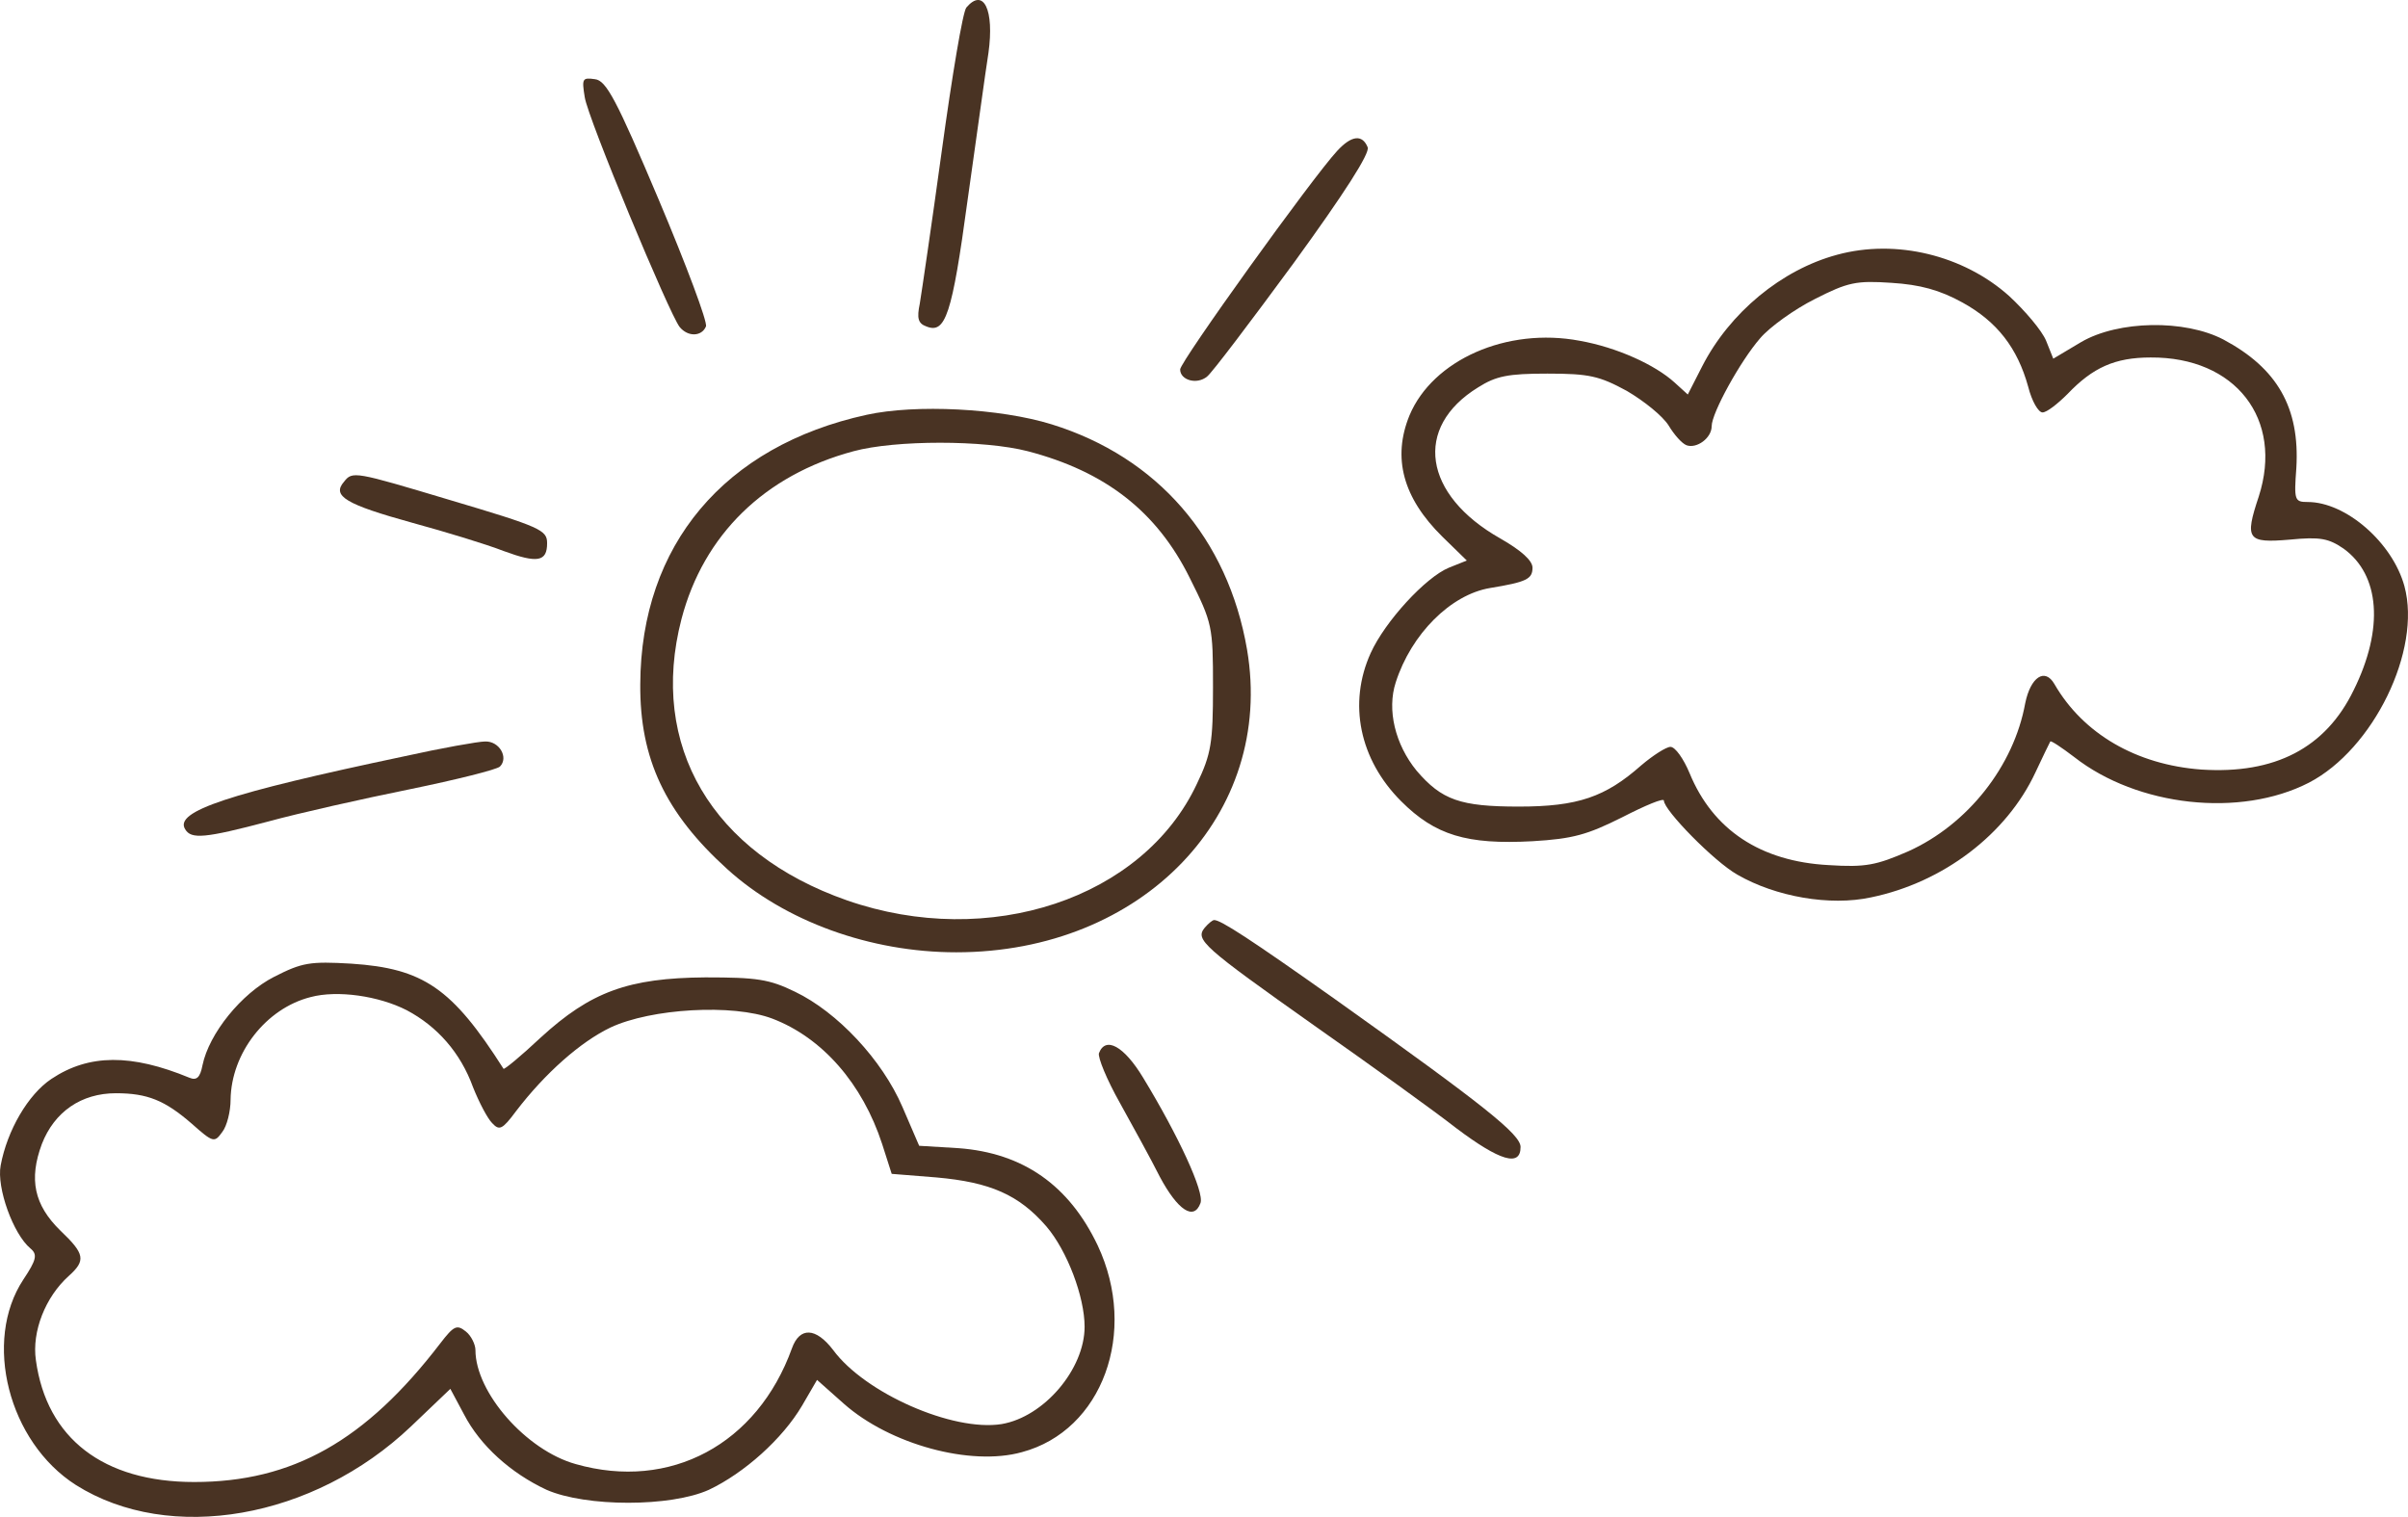 <?xml version="1.0" encoding="UTF-8" standalone="no"?>
<svg
   version="1.0"
   width="403.203pt"
   height="254.001pt"
   viewBox="0 0 403.203 254.001"
   preserveAspectRatio="xMidYMid"
   id="svg522"
   sodipodi:docname="iStock_1321221451_1733912860171 - VŠE.svg"
   inkscape:version="1.2 (dc2aedaf03, 2022-05-15)"
   xml:space="preserve"
   xmlns:inkscape="http://www.inkscape.org/namespaces/inkscape"
   xmlns:sodipodi="http://sodipodi.sourceforge.net/DTD/sodipodi-0.dtd"
   xmlns="http://www.w3.org/2000/svg"
   xmlns:svg="http://www.w3.org/2000/svg"><defs
     id="defs526" /><sodipodi:namedview
     id="namedview524"
     pagecolor="#ffffff"
     bordercolor="#666666"
     borderopacity="1.0"
     inkscape:showpageshadow="2"
     inkscape:pageopacity="0.0"
     inkscape:pagecheckerboard="0"
     inkscape:deskcolor="#d1d1d1"
     inkscape:document-units="pt"
     showgrid="false"
     inkscape:zoom="0.2503158"
     inkscape:cx="7166.9467"
     inkscape:cy="1300.3574"
     inkscape:window-width="1920"
     inkscape:window-height="1001"
     inkscape:window-x="-9"
     inkscape:window-y="-9"
     inkscape:window-maximized="1"
     inkscape:current-layer="svg522" /><g
     id="g2580"
     transform="translate(-4002.18,700.789)"
     style="fill:#493323;fill-opacity:1;stroke:none;stroke-opacity:1"><path
       d="m 4163.989,-699.529 c -0.6,0.7 -2.4,11.5 -4.1,23.9 -1.7,12.4 -3.4,23.9 -3.7,25.7 -0.5,2.4 -0.3,3.3 1.1,3.8 3.2,1.3 4.3,-1.9 6.9,-21.1 1.5,-10.5 3,-21.6 3.5,-24.7 1,-7.2 -0.8,-11 -3.7,-7.6 z"
       id="path116-6"
       style="fill:#493323;fill-opacity:1;stroke:none;stroke-width:0.1;stroke-opacity:1" /><path
       d="m 4100.088,-684.529 c 0.5,3.5 14.2,36.4 15.9,38.5 1.4,1.7 3.7,1.6 4.4,-0.1 0.3,-0.7 -3.3,-10.3 -7.9,-21.2 -7.1,-16.8 -8.8,-20 -10.7,-20.2 -2.1,-0.3 -2.2,-0.1 -1.7,3 z"
       id="path118-3"
       style="fill:#493323;fill-opacity:1;stroke:none;stroke-width:0.1;stroke-opacity:1" /><path
       d="m 4226.088,-675.529 c -4.1,4.4 -26.3,35.3 -26.3,36.6 0,1.8 2.8,2.6 4.5,1.2 0.8,-0.6 7.3,-9.2 14.5,-19 8.5,-11.7 12.8,-18.4 12.4,-19.4 -0.9,-2.2 -2.7,-2 -5.1,0.6 z"
       id="path120-2"
       style="fill:#493323;fill-opacity:1;stroke:none;stroke-width:0.1;stroke-opacity:1" /><path
       d="m 4309.788,-658.129 c -9.3,2.5 -18,9.7 -22.6,18.7 l -2.4,4.7 -2.2,-2 c -3.3,-3 -9.7,-5.9 -15.9,-7 -12.2,-2.3 -24.6,3.2 -28.5,12.5 -2.9,7.1 -1.1,13.8 5.5,20.3 l 4.1,4 -3,1.2 c -3.9,1.6 -10.7,9 -13.1,14.3 -3.8,8.4 -1.9,17.8 5.1,24.8 5.7,5.7 11,7.3 22,6.7 6.8,-0.4 9.2,-1.1 15,-4 3.9,-2 7,-3.3 7,-2.8 0,1.6 8.4,10.2 12.3,12.4 6.4,3.7 15.5,5.3 22.4,3.8 12.1,-2.5 22.7,-10.6 27.5,-20.9 1.2,-2.6 2.4,-5 2.5,-5.2 0.1,-0.2 1.9,1 4,2.6 10.6,8.3 27.8,10.2 39.3,4.3 10.8,-5.6 18.9,-22.2 16,-32.9 -2,-7.3 -9.8,-14.1 -16.2,-14.1 -2.2,0 -2.3,-0.3 -1.9,-5.7 0.6,-10.1 -3.2,-16.7 -12.2,-21.5 -6.5,-3.4 -17.6,-3.2 -23.8,0.4 l -4.7,2.8 -1.2,-3 c -0.7,-1.7 -3.5,-5 -6.2,-7.5 -7.6,-6.8 -18.9,-9.6 -28.8,-6.9 z m 21,8 c 5.8,3.2 9.2,7.6 11,14.1 0.6,2.4 1.7,4.3 2.4,4.3 0.7,0 2.5,-1.4 4.2,-3.1 4.2,-4.4 7.9,-6.1 13.9,-6.1 14.2,-0.1 22.3,10.3 18.1,23.3 -2.4,7.2 -1.9,7.8 5.2,7.2 5.1,-0.5 6.5,-0.2 9,1.5 6.1,4.4 6.8,13.4 1.7,23.7 -4.7,9.7 -13.2,14.1 -25.5,13.3 -10.9,-0.8 -19.8,-6 -24.6,-14.3 -1.6,-2.8 -4,-1.2 -4.9,3.2 -1.9,10.5 -9.6,20.3 -19.6,24.8 -5.3,2.3 -7.1,2.7 -13.3,2.3 -11.4,-0.6 -19.4,-5.9 -23.3,-15.4 -1,-2.4 -2.4,-4.4 -3.2,-4.4 -0.7,0 -2.9,1.4 -4.9,3.1 -6,5.3 -10.6,6.9 -20.5,6.9 -9.8,0 -12.9,-1.1 -17.1,-6 -3.6,-4.4 -5,-10.2 -3.5,-14.8 2.6,-8.1 9.2,-14.7 15.8,-15.8 6.1,-1 7.1,-1.5 7.1,-3.4 0,-1.2 -1.9,-2.9 -5.4,-4.9 -12.9,-7.3 -14.6,-18.6 -3.7,-25.3 3,-1.9 5,-2.3 11.6,-2.3 7,0 8.7,0.4 13.3,2.9 2.9,1.7 6,4.2 7,5.8 0.9,1.5 2.2,3 3,3.3 1.7,0.6 4.2,-1.2 4.2,-3.2 0,-2.2 4.8,-10.9 8.1,-14.7 1.6,-1.9 5.8,-4.9 9.2,-6.6 5.5,-2.8 6.9,-3.1 12.8,-2.7 4.8,0.3 8.1,1.2 11.9,3.3 z"
       id="path122-8"
       style="fill:#493323;fill-opacity:1;stroke:none;stroke-width:0.1;stroke-opacity:1" /><path
       d="m 4147.288,-631.329 c -23.8,5.2 -37.8,21.8 -37.9,45.1 -0.1,12.5 4.2,21.6 14.6,31 9.6,8.7 23.9,13.9 38.3,13.9 31.2,0 53.4,-23.1 48.7,-50.7 -3.2,-18.6 -15,-32.2 -32.7,-37.7 -8.7,-2.7 -22.8,-3.4 -31,-1.6 z m 27,6.1 c 13,3.4 21.6,10.1 27.1,21.2 3.8,7.6 3.9,8.1 3.9,18.3 0,9.3 -0.3,11.2 -2.7,16.2 -9,19.2 -34.8,27.8 -58.6,19.5 -22.6,-7.9 -33.2,-25.9 -27.7,-47.1 3.7,-14.1 13.9,-24.1 28.8,-28.1 7,-1.9 21.9,-1.9 29.2,0 z"
       id="path124-0"
       style="fill:#493323;fill-opacity:1;stroke:none;stroke-width:0.1;stroke-opacity:1" /><path
       d="m 4059.789,-620.129 c -2.1,2.4 0.3,3.8 11.5,6.9 5.5,1.5 12.4,3.6 15.2,4.7 5.7,2.1 7.3,1.8 7.3,-1.3 0,-2.2 -1,-2.7 -16.5,-7.3 -15.7,-4.7 -16.1,-4.8 -17.5,-3 z"
       id="path126-8"
       style="fill:#493323;fill-opacity:1;stroke:none;stroke-width:0.1;stroke-opacity:1" /><path
       d="m 4069.789,-574.129 c -29.4,6.2 -38.5,9.2 -36.6,12.2 1,1.7 3.3,1.5 13.9,-1.3 5.1,-1.4 15.8,-3.8 23.7,-5.4 7.8,-1.6 14.6,-3.3 15.1,-3.8 1.5,-1.5 -0.1,-4.3 -2.5,-4.2 -1.1,0 -7.3,1.1 -13.6,2.5 z"
       id="path128-4"
       style="fill:#493323;fill-opacity:1;stroke:none;stroke-width:0.1;stroke-opacity:1" /><path
       d="m 4203.889,-545.429 c -1.6,2 -0.4,3.1 18.4,16.4 9.4,6.6 20.1,14.3 23.8,17.2 7.2,5.4 10.7,6.5 10.7,3.1 0,-2.1 -6,-6.9 -31,-24.7 -14.4,-10.2 -19.2,-13.3 -20.3,-13.3 -0.3,0 -1,0.6 -1.6,1.3 z"
       id="path138-5"
       style="fill:#493323;fill-opacity:1;stroke:none;stroke-width:0.1;stroke-opacity:1" /><path
       d="m 4048.088,-537.229 c -5.5,2.8 -10.9,9.5 -12,14.8 -0.4,2.1 -1,2.6 -2.2,2.1 -9.7,-4 -16.8,-4 -23.1,0.2 -3.9,2.6 -7.4,8.6 -8.5,14.5 -0.7,3.7 2.1,11.5 5,13.9 1.2,1 1,1.9 -1.2,5.2 -6.8,10.3 -2.5,27.2 8.8,34.4 15.7,9.9 39.8,5.7 56.1,-9.8 l 6.6,-6.3 2.3,4.3 c 2.7,5.2 7.8,9.8 13.8,12.6 6.6,2.9 20.8,2.9 27.2,0 5.9,-2.8 12.3,-8.5 15.6,-14.1 l 2.5,-4.3 4.5,4 c 7.7,6.8 21.2,10.5 29.8,8.1 13.5,-3.6 19.5,-20.1 12.7,-34.6 -4.8,-10.1 -12.5,-15.5 -23.3,-16.3 l -6.6,-0.4 -2.8,-6.5 c -3.4,-7.9 -10.9,-15.9 -18,-19.3 -4.3,-2.1 -6.4,-2.4 -15,-2.4 -12.9,0.1 -19.2,2.4 -27.6,10.1 -3.3,3.1 -6.1,5.4 -6.2,5.2 -8.6,-13.5 -13.4,-16.8 -25.5,-17.6 -6.9,-0.4 -8.2,-0.2 -12.9,2.2 z m 22.2,5.6 c 5.1,2.7 9,7.1 11.1,12.9 1,2.5 2.4,5.2 3.2,6 1.2,1.3 1.7,1.1 4,-2 4.9,-6.4 10.8,-11.6 15.8,-14 6.8,-3.2 20.5,-4 27.1,-1.5 8.4,3.2 15.1,10.9 18.4,21 l 1.6,5 7.5,0.6 c 9,0.8 13.8,2.9 18.4,8.2 3.5,4.1 6.4,11.8 6.4,16.8 0,7.1 -6.8,15.1 -13.9,16.3 -8.2,1.3 -22.9,-5.2 -28.2,-12.4 -2.9,-3.8 -5.6,-3.9 -6.9,-0.3 -5.8,16.1 -20.4,23.9 -36.2,19.4 -8.3,-2.3 -16.8,-12 -16.8,-19.1 0,-0.9 -0.7,-2.4 -1.6,-3.1 -1.5,-1.2 -2,-1 -4.3,2 -12.5,16.3 -24.7,23.2 -41.2,23.2 -15.2,0 -24.7,-7.3 -26.5,-20.4 -0.7,-4.8 1.6,-10.6 5.5,-14.1 2.9,-2.6 2.7,-3.7 -1.4,-7.6 -4.4,-4.3 -5.3,-8.6 -3.1,-14.5 2.1,-5.4 6.6,-8.5 12.4,-8.5 5.3,0 8.2,1.2 12.7,5.1 3.6,3.2 3.8,3.2 5.1,1.4 0.8,-1 1.4,-3.5 1.4,-5.4 0.1,-7.8 5.9,-15.3 13.4,-17.2 4.5,-1.2 11.4,-0.2 16.1,2.2 z"
       id="path140-5"
       style="fill:#493323;fill-opacity:1;stroke:none;stroke-width:0.1;stroke-opacity:1" /><path
       d="m 4186.189,-524.429 c -0.2,0.7 1.3,4.4 3.5,8.3 2.1,3.8 5.2,9.4 6.7,12.4 3,5.6 5.7,7.4 6.8,4.4 0.7,-1.8 -3.7,-11.3 -9.6,-21 -3.2,-5.3 -6.3,-7 -7.4,-4.1 z"
       id="path142-3"
       style="fill:#493323;fill-opacity:1;stroke:none;stroke-width:0.1;stroke-opacity:1" /></g></svg>
